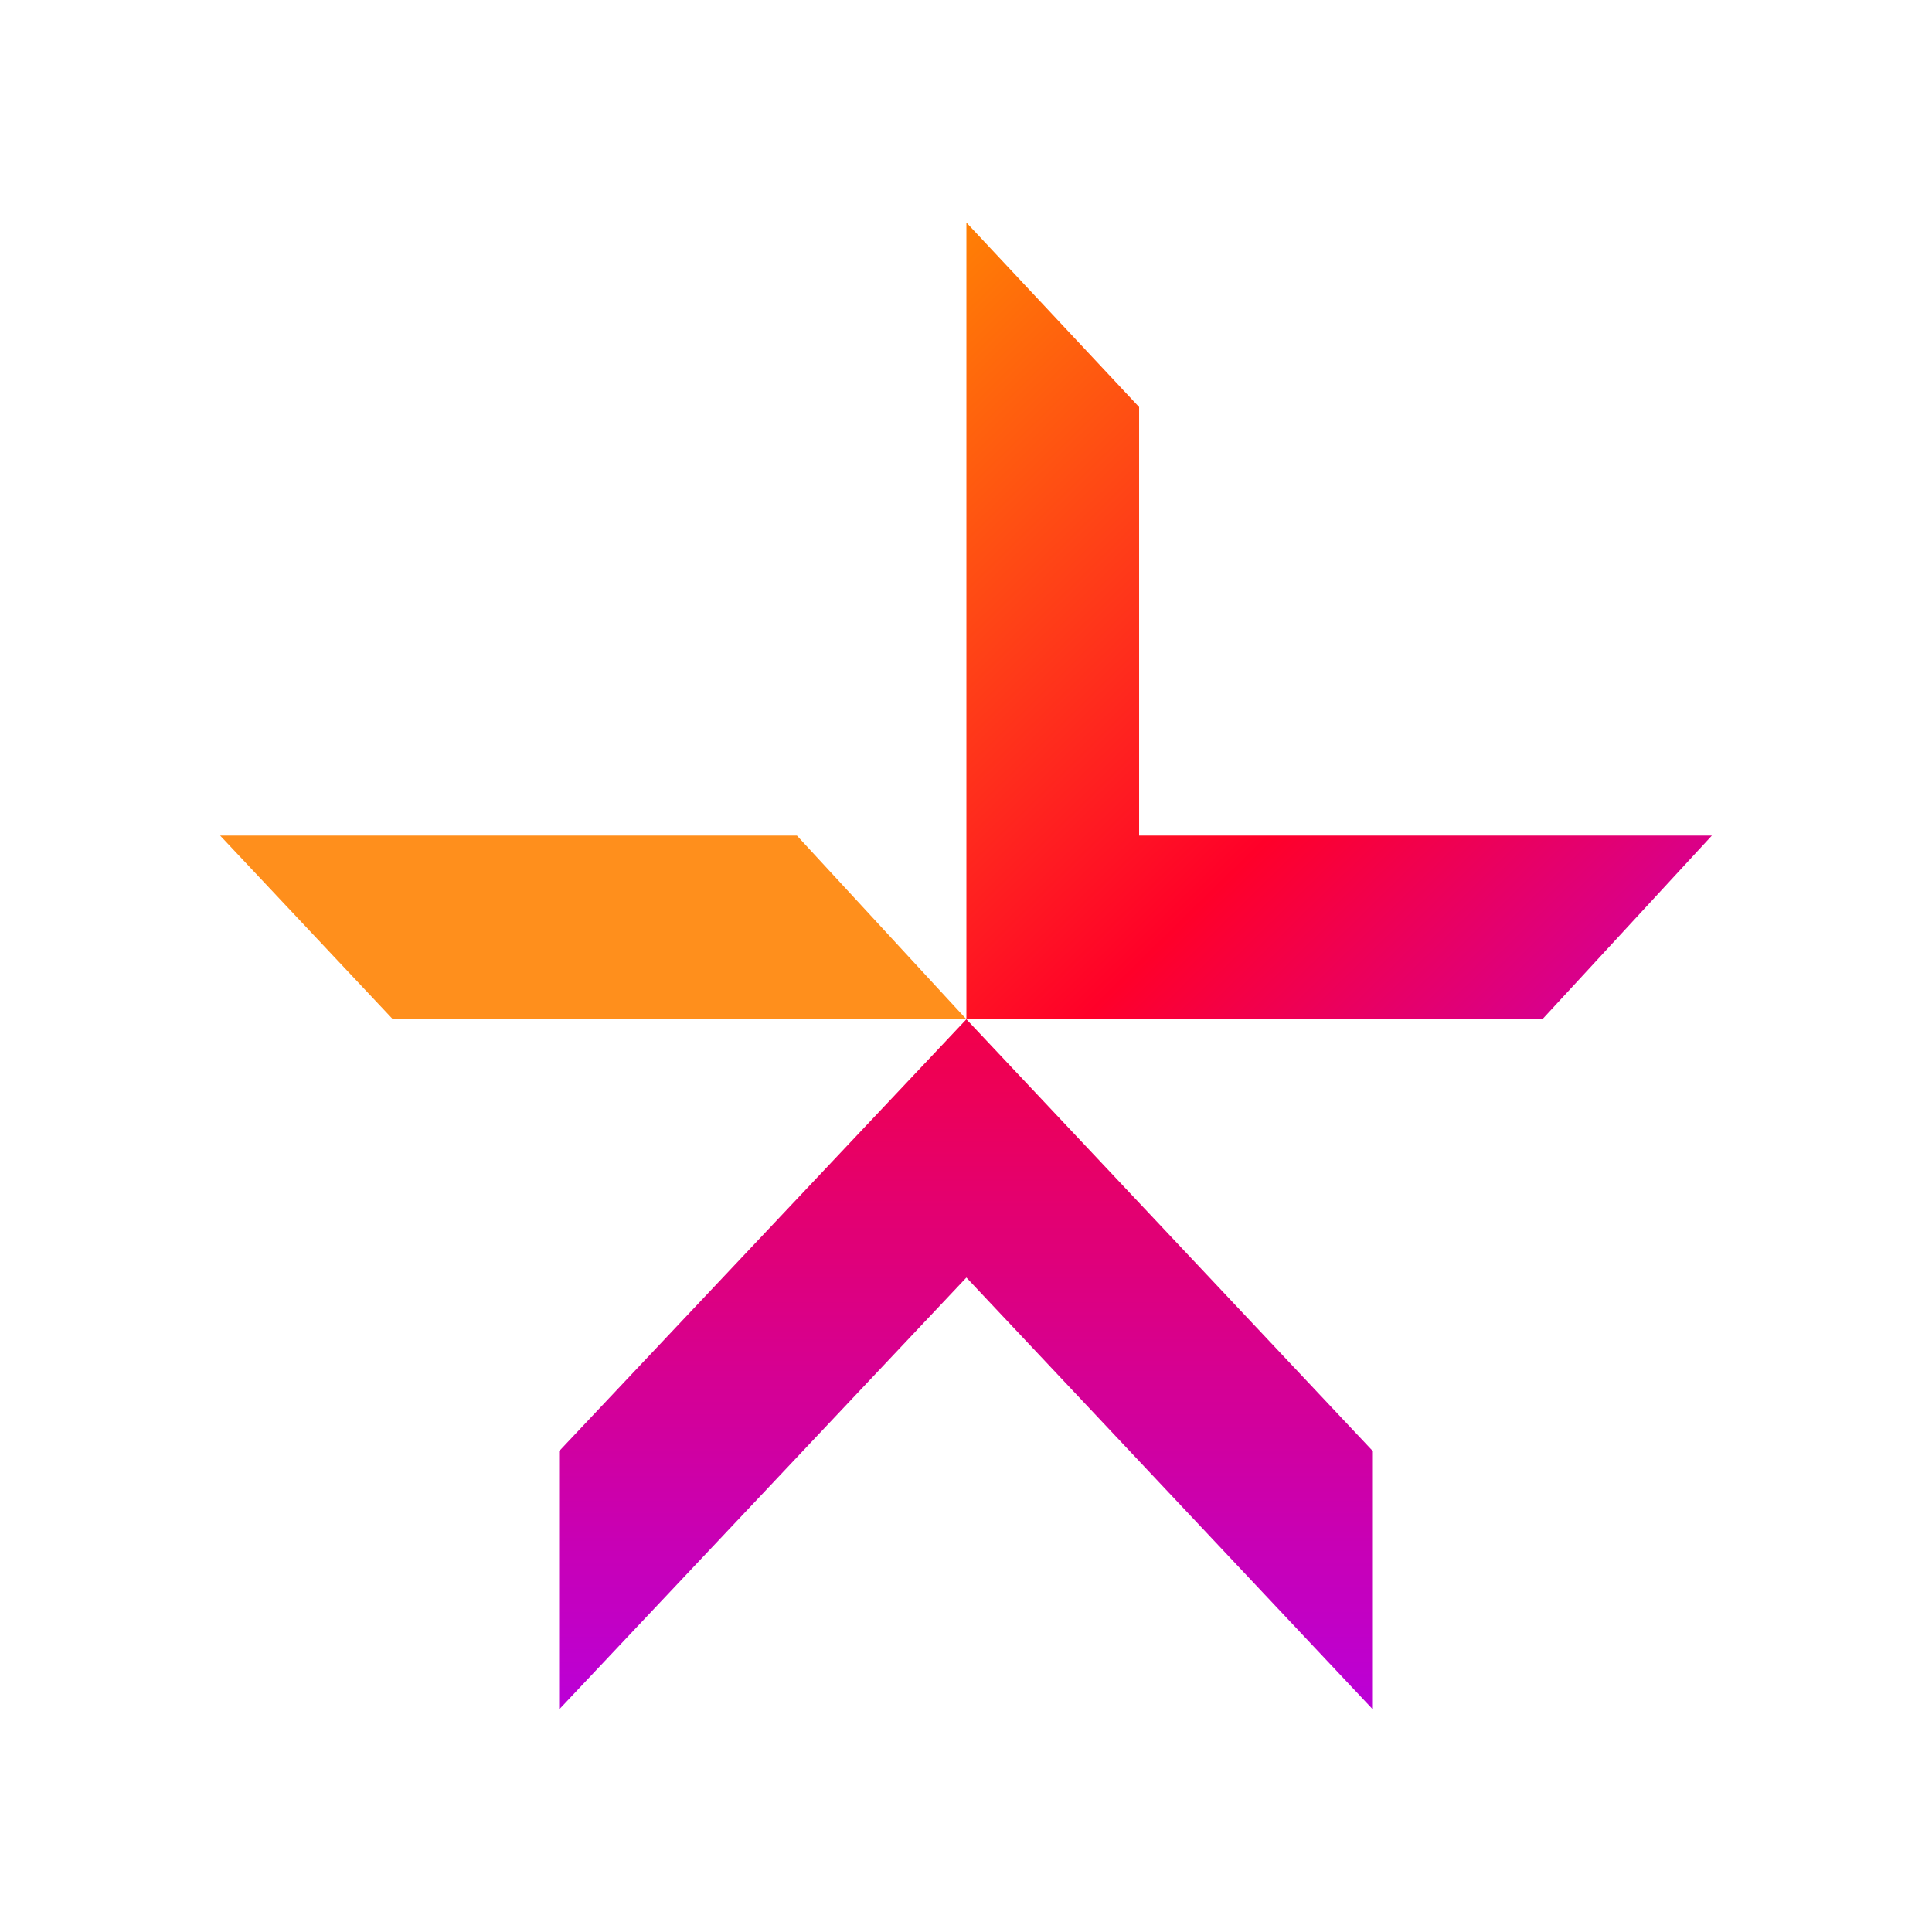 <svg version="1.1" xmlns="http://www.w3.org/2000/svg" xmlns:xlink="http://www.w3.org/1999/xlink" style="" xml:space="preserve" width="288" height="288"><rect id="backgroundrect" width="100%" height="100%" x="0" y="0" fill="none" stroke="none" style="" class=""/>
<style type="text/css">
	.st0{fill-rule:evenodd;clip-rule:evenodd;fill:url(#SVGID_1_);}
	.st1{fill-rule:evenodd;clip-rule:evenodd;fill:#FF8F1C;}
	.st2{fill-rule:evenodd;clip-rule:evenodd;fill:url(#SVGID_2_);}
	.st3{fill-rule:evenodd;clip-rule:evenodd;fill:#333333;}
	.st4{fill-rule:evenodd;clip-rule:evenodd;fill:url(#SVGID_3_);}
	.st5{fill-rule:evenodd;clip-rule:evenodd;fill:url(#SVGID_4_);}
	.st6{fill-rule:evenodd;clip-rule:evenodd;fill:#FFFFFF;}
	.st7{fill-rule:evenodd;clip-rule:evenodd;fill:url(#SVGID_5_);}
	.st8{fill-rule:evenodd;clip-rule:evenodd;fill:url(#SVGID_6_);}
	.st9{fill-rule:evenodd;clip-rule:evenodd;fill:url(#SVGID_7_);}
	.st10{fill-rule:evenodd;clip-rule:evenodd;fill:url(#SVGID_8_);}
	.st11{enable-background:new    ;}
	.st12{fill:#FFFFFF;}
	.st13{fill-rule:evenodd;clip-rule:evenodd;fill:url(#SVGID_9_);}
	.st14{fill-rule:evenodd;clip-rule:evenodd;fill:url(#SVGID_10_);}
	.st15{fill:#333333;}
	.st16{fill-rule:evenodd;clip-rule:evenodd;fill:url(#SVGID_11_);}
	.st17{fill-rule:evenodd;clip-rule:evenodd;fill:url(#SVGID_12_);}
</style>

<g class="currentLayer" style=""><title>Layer 1</title>
	
		
			
				
					<g id="Shape_5_" class="selected">
						
							<linearGradient id="SVGID_1_" gradientUnits="userSpaceOnUse" x1="30.453" y1="-2543.125" x2="30.453" y2="-2536.774" gradientTransform="translate(0, 32.158) translate(-32.471) matrix(28.69, 0, 0, 24.405, -697.19, 62161.8)">
							<stop offset="0" style="stop-color:#FF0029"/>
							<stop offset="1" style="stop-color:#AB00FF"/>
						</linearGradient>
						<polygon class="st0" points="83.348,254.825 144.06,190.443 204.652,254.825 204.652,216.32 144.06,151.938 83.348,216.32 83.348,216.32 83.348,216.32 " id="svg_4"/>
						<polygon class="st1" points="32.814,124.56 118.793,124.56 144.06,151.938 58.56,151.938 58.56,151.938 58.56,151.938 " id="svg_5"/>
						
							<linearGradient id="SVGID_2_" gradientUnits="userSpaceOnUse" x1="30.429" y1="-2570.366" x2="35.736" y2="-2564.6" gradientTransform="translate(0, 32.158) translate(-32.471) matrix(26.363, 0, 0, 28.1, -653.745, 72237.3)">
							<stop offset="0" style="stop-color:#FF9100"/>
							<stop offset="0.515" style="stop-color:#FF0029"/>
							<stop offset="1" style="stop-color:#AB00FF"/>
						</linearGradient>
						<polygon class="st2" points="255.186,124.56 169.806,124.56 169.806,60.678 144.06,33.175 144.06,151.938 229.919,151.938 229.919,151.938 229.919,151.938 " id="svg_6"/>
					</g>
					
				
			
		
	
	
</g></svg>